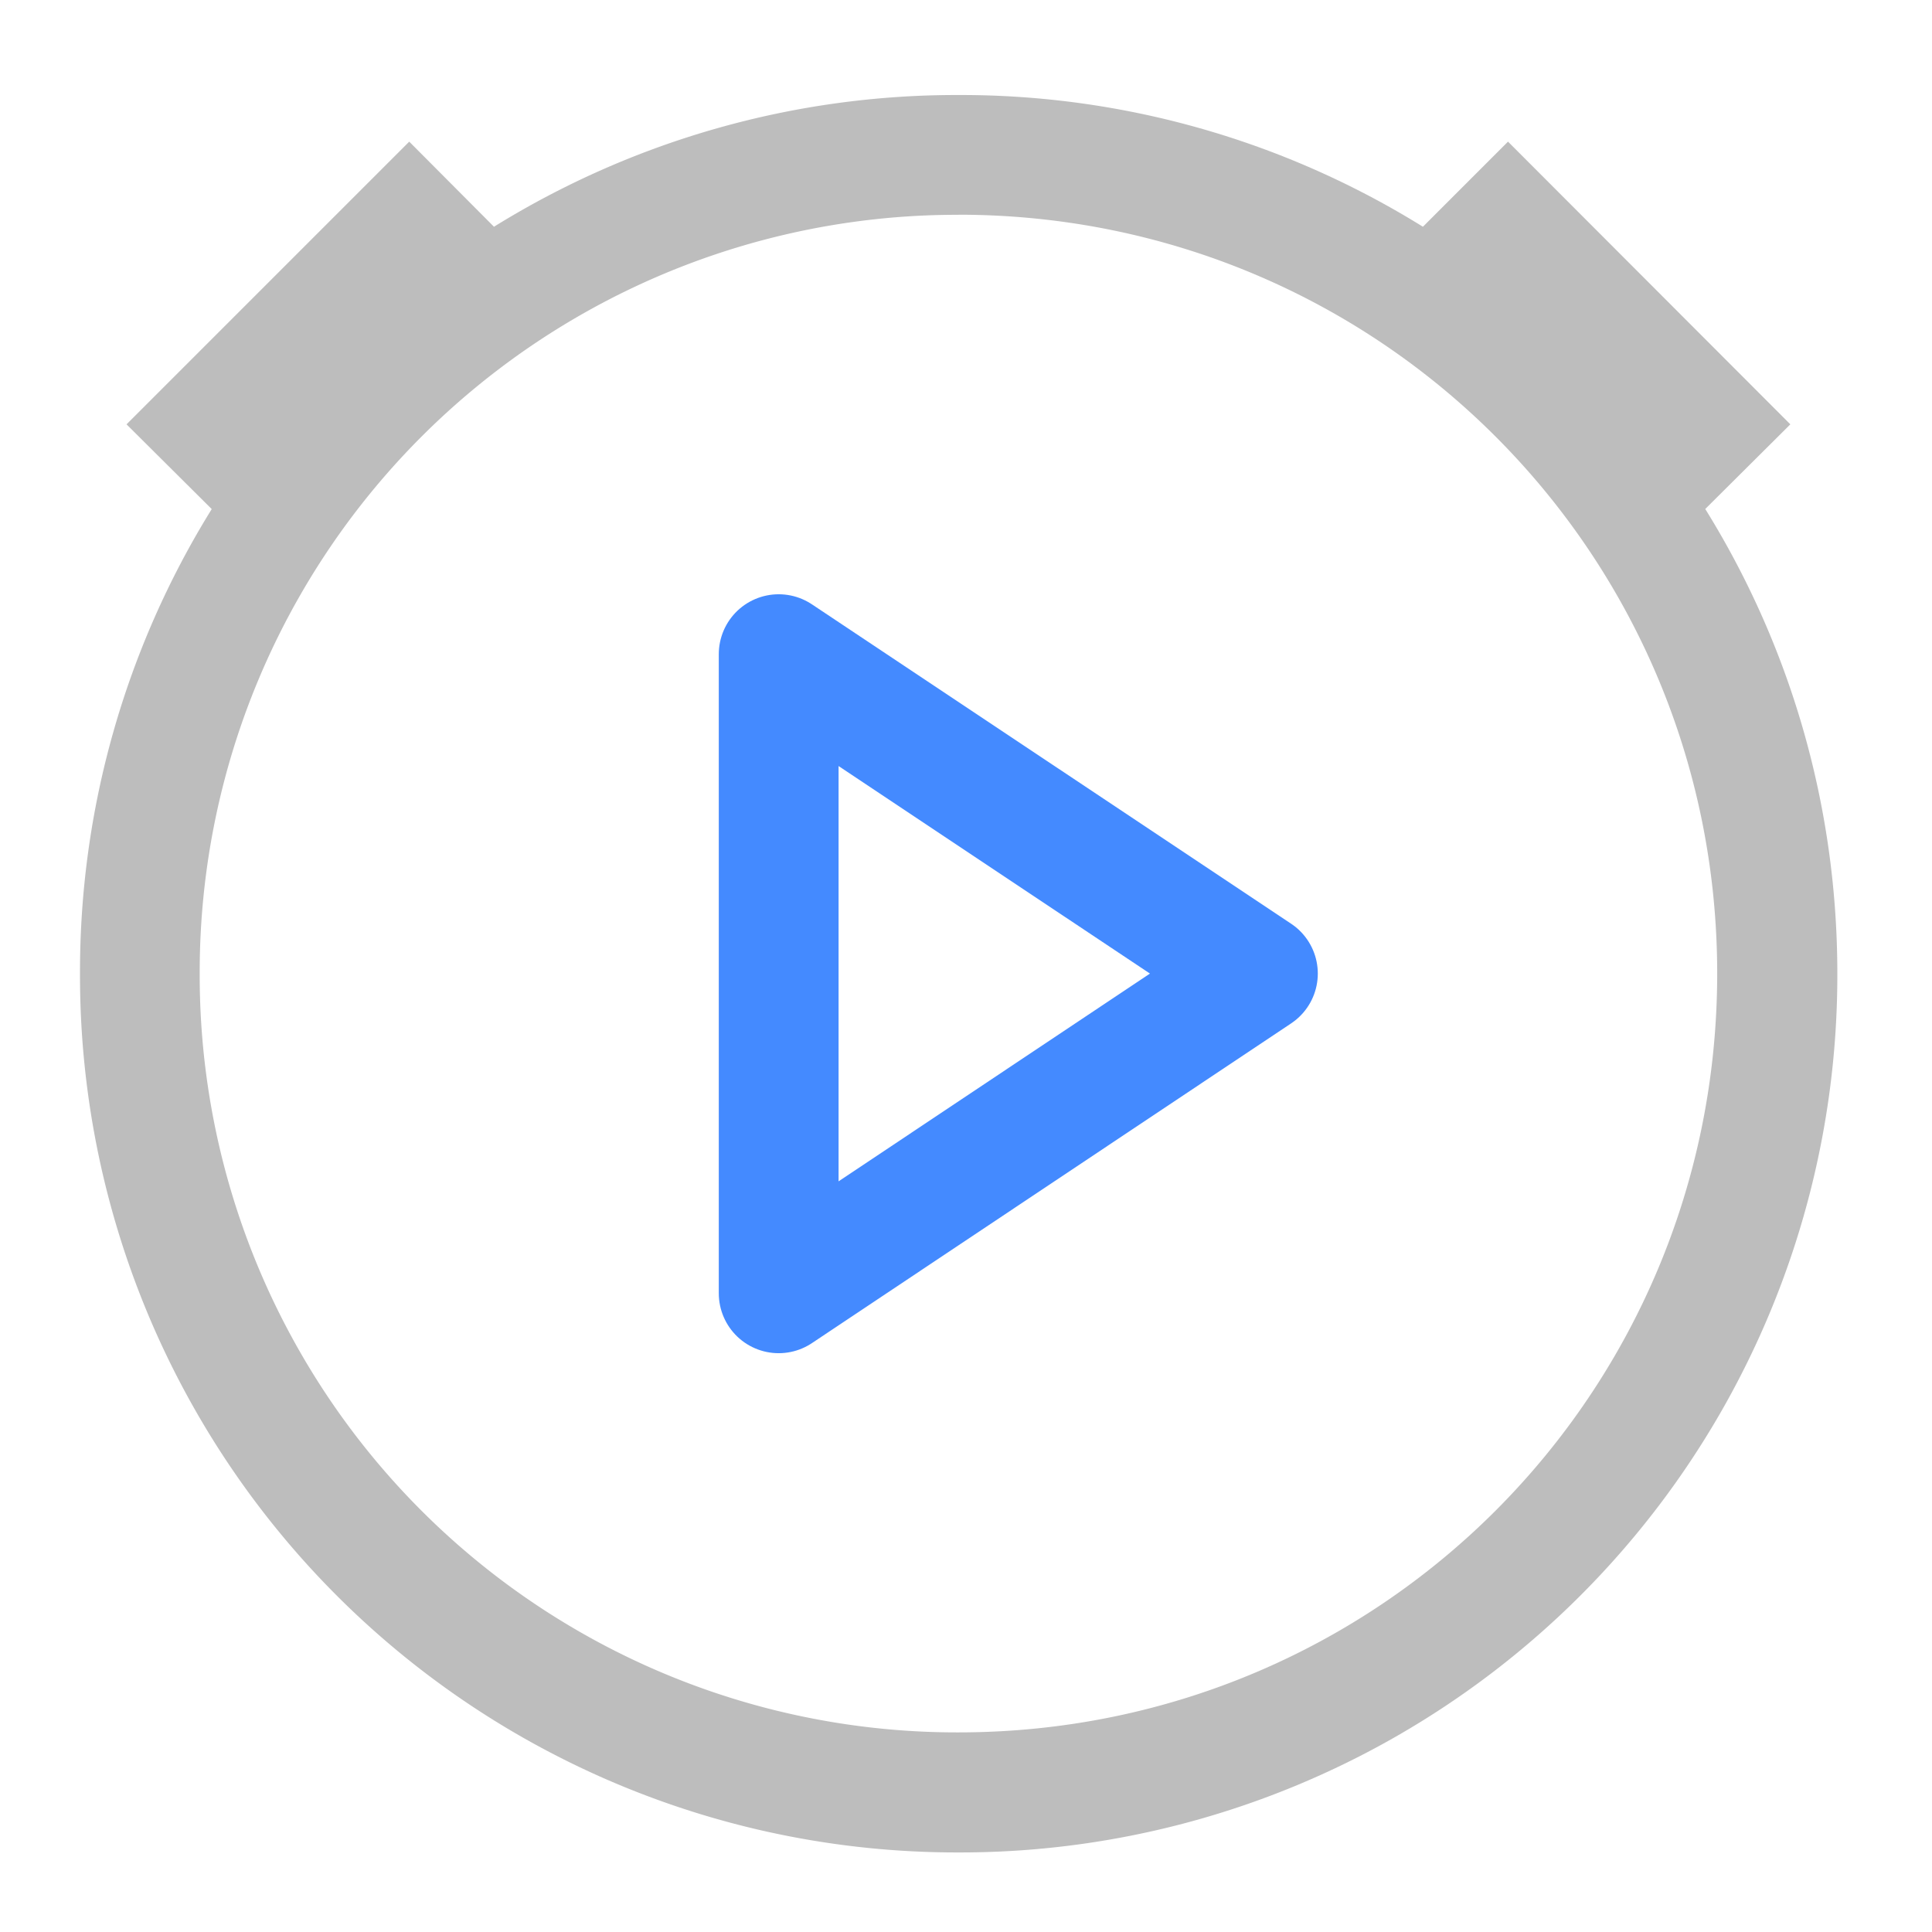 <svg xmlns="http://www.w3.org/2000/svg" width="22pt" height="22pt" viewBox="0 0 22 22"><path d="M10.914 1.082a9.992 9.992 0 0 0-5.289 1.5l-.965-.969-3.219 3.219.97.965a9.992 9.992 0 0 0-1.5 5.289 9.984 9.984 0 0 0 10.003 10.008 9.988 9.988 0 0 0 10.008-10.008c0-1.941-.55-3.754-1.504-5.29l.969-.964-3.215-3.219-.969.969a9.972 9.972 0 0 0-5.289-1.5zm0 1.363c4.79 0 8.64 3.856 8.64 8.64 0 4.79-3.85 8.642-8.64 8.642a8.621 8.621 0 0 1-8.64-8.641 8.624 8.624 0 0 1 8.64-8.64zm0 0" fill="#bdbdbd"/><path d="M8.867 14.727V7.449l5.457 3.637zm0 0" fill="none" stroke-width="1.364" stroke-linecap="round" stroke-linejoin="round" stroke="#448aff"/></svg>